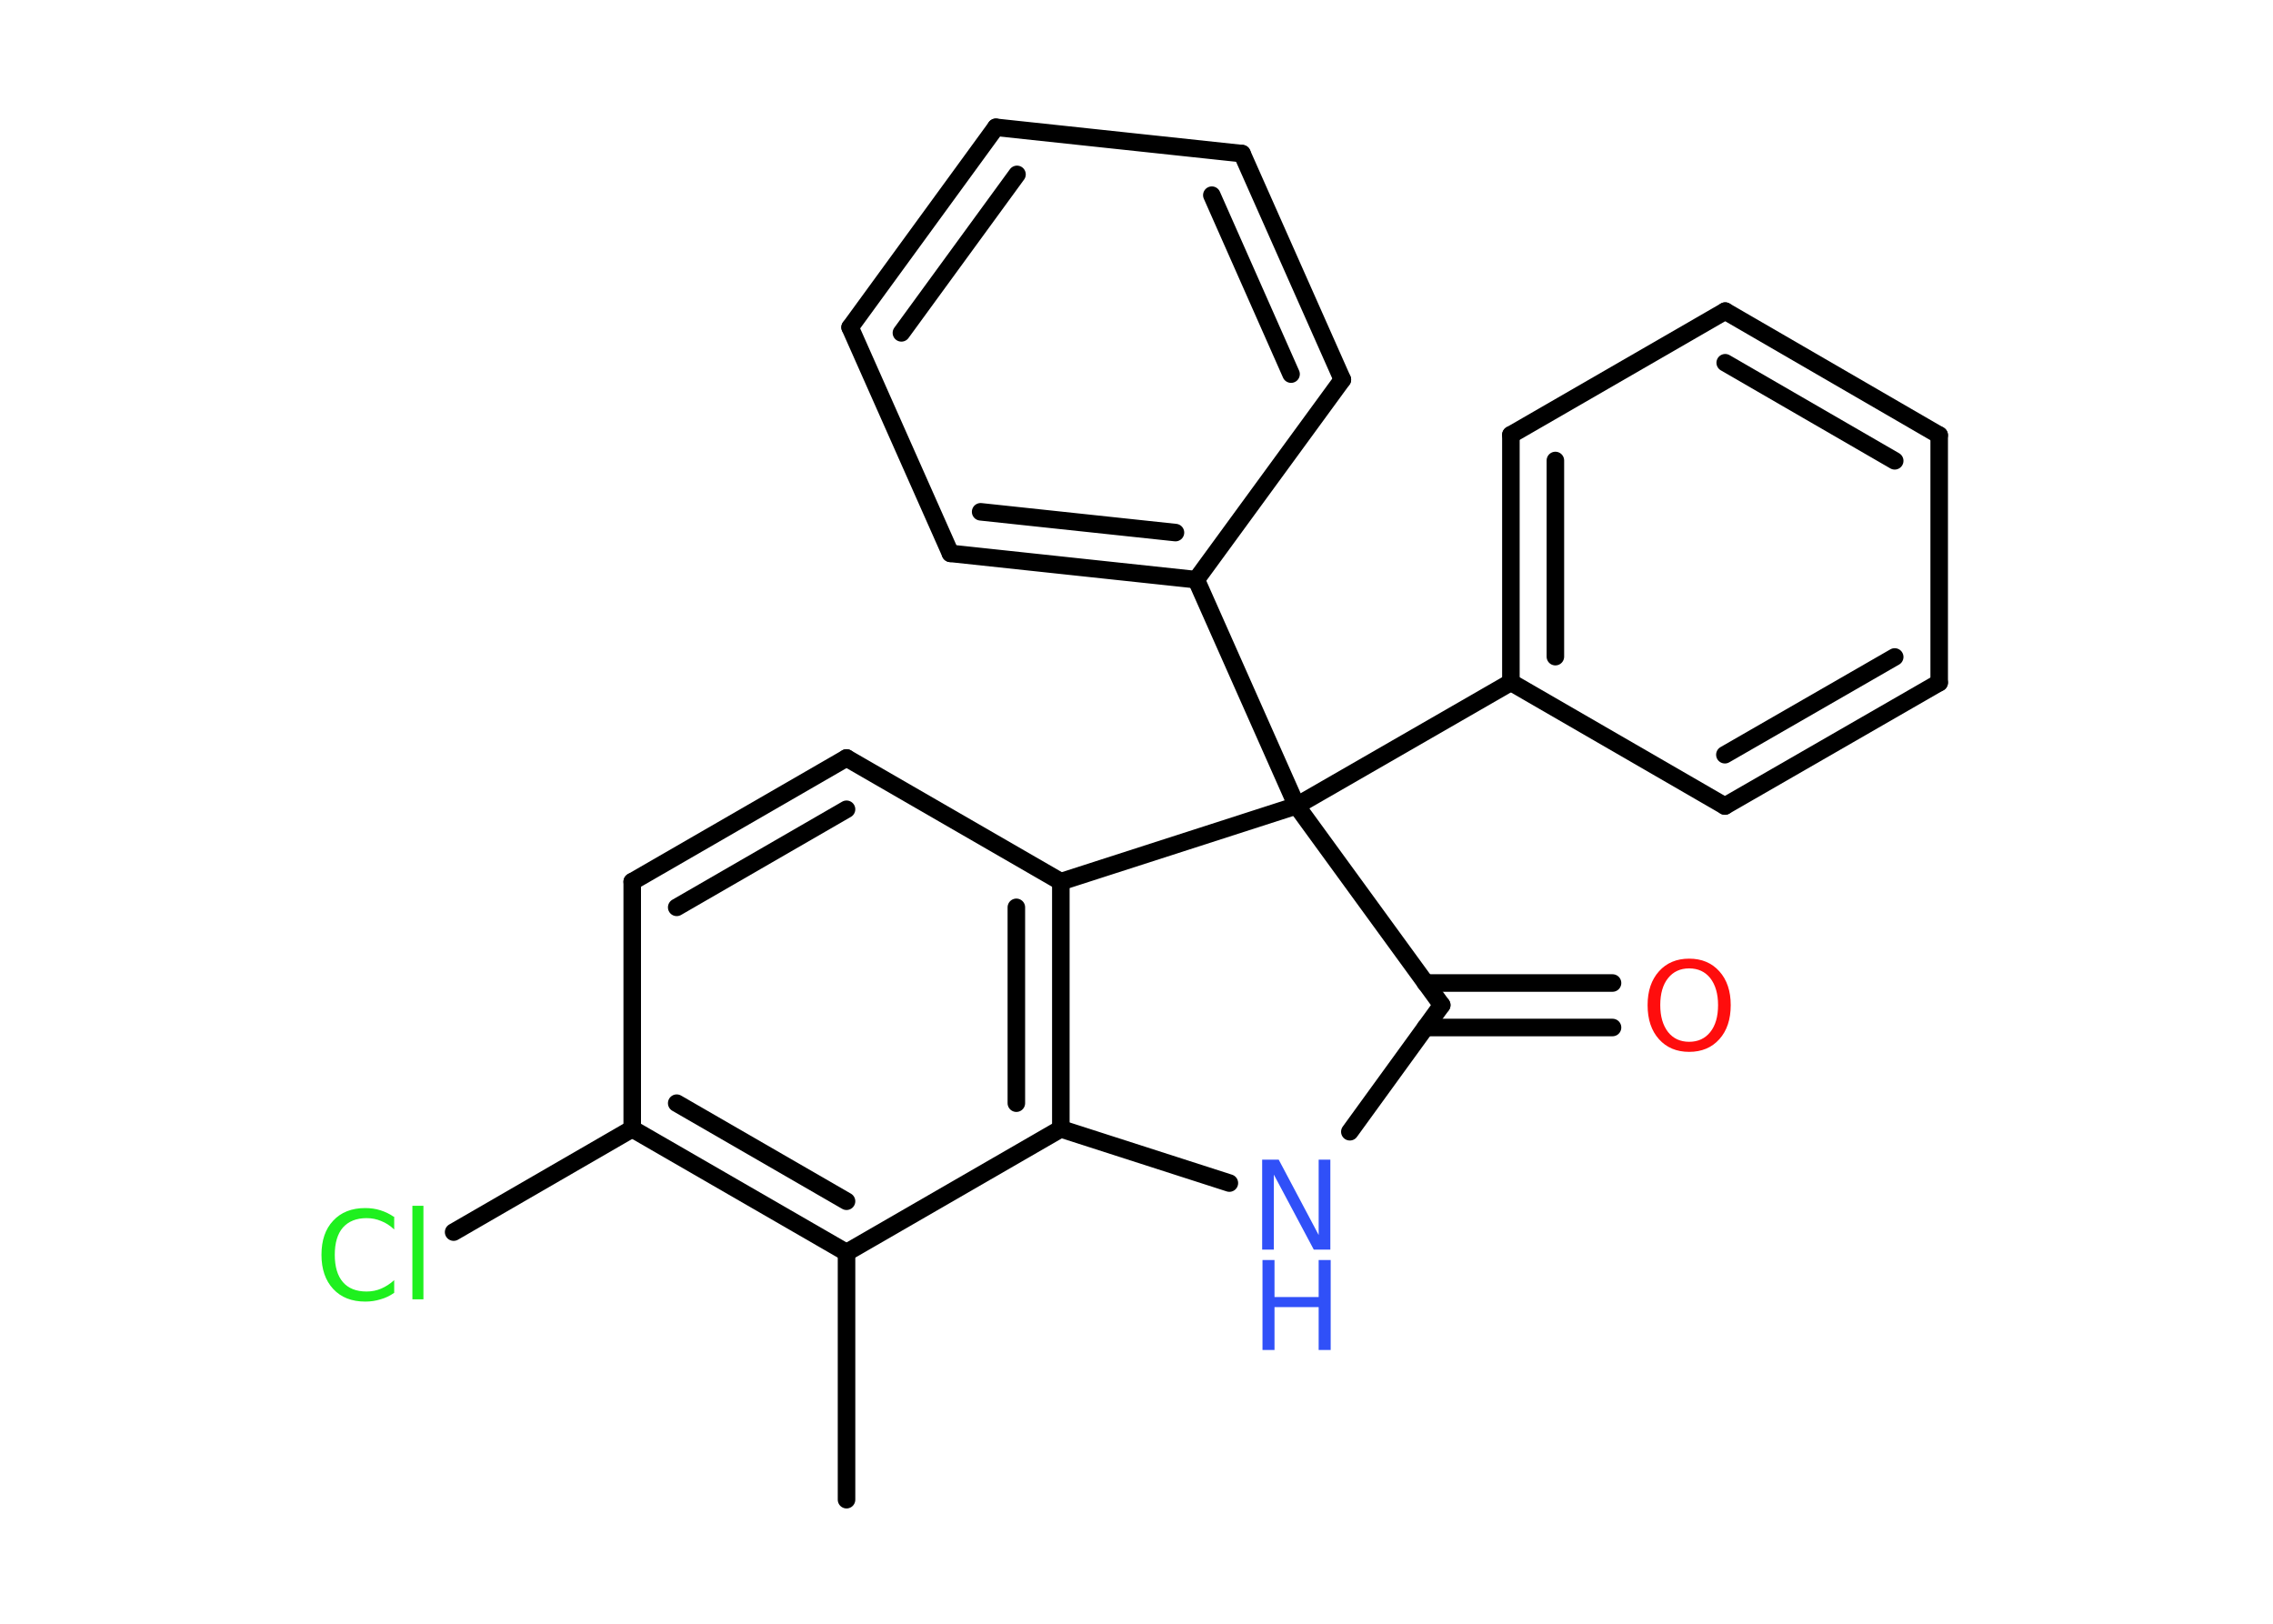 <?xml version='1.0' encoding='UTF-8'?>
<!DOCTYPE svg PUBLIC "-//W3C//DTD SVG 1.1//EN" "http://www.w3.org/Graphics/SVG/1.1/DTD/svg11.dtd">
<svg version='1.2' xmlns='http://www.w3.org/2000/svg' xmlns:xlink='http://www.w3.org/1999/xlink' width='70.0mm' height='50.0mm' viewBox='0 0 70.0 50.0'>
  <desc>Generated by the Chemistry Development Kit (http://github.com/cdk)</desc>
  <g stroke-linecap='round' stroke-linejoin='round' stroke='#000000' stroke-width='.54' fill='#3050F8'>
    <rect x='.0' y='.0' width='70.0' height='50.0' fill='#FFFFFF' stroke='none'/>
    <g id='mol1' class='mol'>
      <line id='mol1bnd1' class='bond' x1='26.07' y1='46.18' x2='26.07' y2='38.57'/>
      <g id='mol1bnd2' class='bond'>
        <line x1='19.47' y1='34.76' x2='26.07' y2='38.57'/>
        <line x1='20.84' y1='33.97' x2='26.07' y2='36.99'/>
      </g>
      <line id='mol1bnd3' class='bond' x1='19.47' y1='34.76' x2='13.97' y2='37.94'/>
      <line id='mol1bnd4' class='bond' x1='19.47' y1='34.76' x2='19.47' y2='27.15'/>
      <g id='mol1bnd5' class='bond'>
        <line x1='26.07' y1='23.34' x2='19.47' y2='27.15'/>
        <line x1='26.07' y1='24.92' x2='20.84' y2='27.94'/>
      </g>
      <line id='mol1bnd6' class='bond' x1='26.07' y1='23.34' x2='32.67' y2='27.15'/>
      <g id='mol1bnd7' class='bond'>
        <line x1='32.67' y1='34.76' x2='32.67' y2='27.15'/>
        <line x1='31.3' y1='33.97' x2='31.3' y2='27.94'/>
      </g>
      <line id='mol1bnd8' class='bond' x1='26.07' y1='38.57' x2='32.67' y2='34.76'/>
      <line id='mol1bnd9' class='bond' x1='32.67' y1='34.76' x2='37.86' y2='36.43'/>
      <line id='mol1bnd10' class='bond' x1='41.57' y1='34.85' x2='44.4' y2='30.95'/>
      <g id='mol1bnd11' class='bond'>
        <line x1='43.9' y1='30.27' x2='49.66' y2='30.27'/>
        <line x1='43.9' y1='31.64' x2='49.66' y2='31.64'/>
      </g>
      <line id='mol1bnd12' class='bond' x1='44.4' y1='30.95' x2='39.93' y2='24.81'/>
      <line id='mol1bnd13' class='bond' x1='32.67' y1='27.15' x2='39.93' y2='24.81'/>
      <line id='mol1bnd14' class='bond' x1='39.93' y1='24.81' x2='46.53' y2='21.01'/>
      <g id='mol1bnd15' class='bond'>
        <line x1='46.53' y1='13.39' x2='46.53' y2='21.01'/>
        <line x1='47.9' y1='14.18' x2='47.9' y2='20.22'/>
      </g>
      <line id='mol1bnd16' class='bond' x1='46.53' y1='13.39' x2='53.13' y2='9.58'/>
      <g id='mol1bnd17' class='bond'>
        <line x1='59.72' y1='13.4' x2='53.13' y2='9.58'/>
        <line x1='58.35' y1='14.19' x2='53.13' y2='11.17'/>
      </g>
      <line id='mol1bnd18' class='bond' x1='59.72' y1='13.4' x2='59.72' y2='21.02'/>
      <g id='mol1bnd19' class='bond'>
        <line x1='53.12' y1='24.82' x2='59.72' y2='21.02'/>
        <line x1='53.12' y1='23.24' x2='58.35' y2='20.23'/>
      </g>
      <line id='mol1bnd20' class='bond' x1='46.53' y1='21.01' x2='53.12' y2='24.82'/>
      <line id='mol1bnd21' class='bond' x1='39.93' y1='24.81' x2='36.84' y2='17.85'/>
      <g id='mol1bnd22' class='bond'>
        <line x1='29.27' y1='17.04' x2='36.84' y2='17.85'/>
        <line x1='30.2' y1='15.76' x2='36.2' y2='16.4'/>
      </g>
      <line id='mol1bnd23' class='bond' x1='29.27' y1='17.04' x2='26.18' y2='10.08'/>
      <g id='mol1bnd24' class='bond'>
        <line x1='30.67' y1='3.92' x2='26.18' y2='10.08'/>
        <line x1='31.32' y1='5.37' x2='27.76' y2='10.25'/>
      </g>
      <line id='mol1bnd25' class='bond' x1='30.67' y1='3.92' x2='38.25' y2='4.73'/>
      <g id='mol1bnd26' class='bond'>
        <line x1='41.34' y1='11.69' x2='38.25' y2='4.73'/>
        <line x1='39.76' y1='11.52' x2='37.32' y2='6.01'/>
      </g>
      <line id='mol1bnd27' class='bond' x1='36.84' y1='17.85' x2='41.34' y2='11.69'/>
      <path id='mol1atm4' class='atom' d='M12.14 37.46v.4q-.19 -.18 -.4 -.26q-.21 -.09 -.45 -.09q-.47 .0 -.73 .29q-.25 .29 -.25 .84q.0 .55 .25 .84q.25 .29 .73 .29q.24 .0 .45 -.09q.21 -.09 .4 -.26v.39q-.2 .14 -.42 .2q-.22 .07 -.47 .07q-.63 .0 -.99 -.39q-.36 -.39 -.36 -1.05q.0 -.67 .36 -1.05q.36 -.39 .99 -.39q.25 .0 .47 .07q.22 .07 .41 .2zM12.7 37.13h.34v2.88h-.34v-2.88z' stroke='none' fill='#1FF01F'/>
      <g id='mol1atm9' class='atom'>
        <path d='M38.88 35.71h.5l1.23 2.32v-2.32h.36v2.77h-.51l-1.23 -2.31v2.31h-.36v-2.77z' stroke='none'/>
        <path d='M38.88 38.8h.37v1.14h1.36v-1.14h.37v2.77h-.37v-1.32h-1.36v1.32h-.37v-2.77z' stroke='none'/>
      </g>
      <path id='mol1atm11' class='atom' d='M52.02 29.82q-.41 .0 -.65 .3q-.24 .3 -.24 .83q.0 .52 .24 .83q.24 .3 .65 .3q.41 .0 .65 -.3q.24 -.3 .24 -.83q.0 -.52 -.24 -.83q-.24 -.3 -.65 -.3zM52.02 29.52q.58 .0 .93 .39q.35 .39 .35 1.04q.0 .66 -.35 1.05q-.35 .39 -.93 .39q-.58 .0 -.93 -.39q-.35 -.39 -.35 -1.05q.0 -.65 .35 -1.04q.35 -.39 .93 -.39z' stroke='none' fill='#FF0D0D'/>
    </g>
  </g>
</svg>
